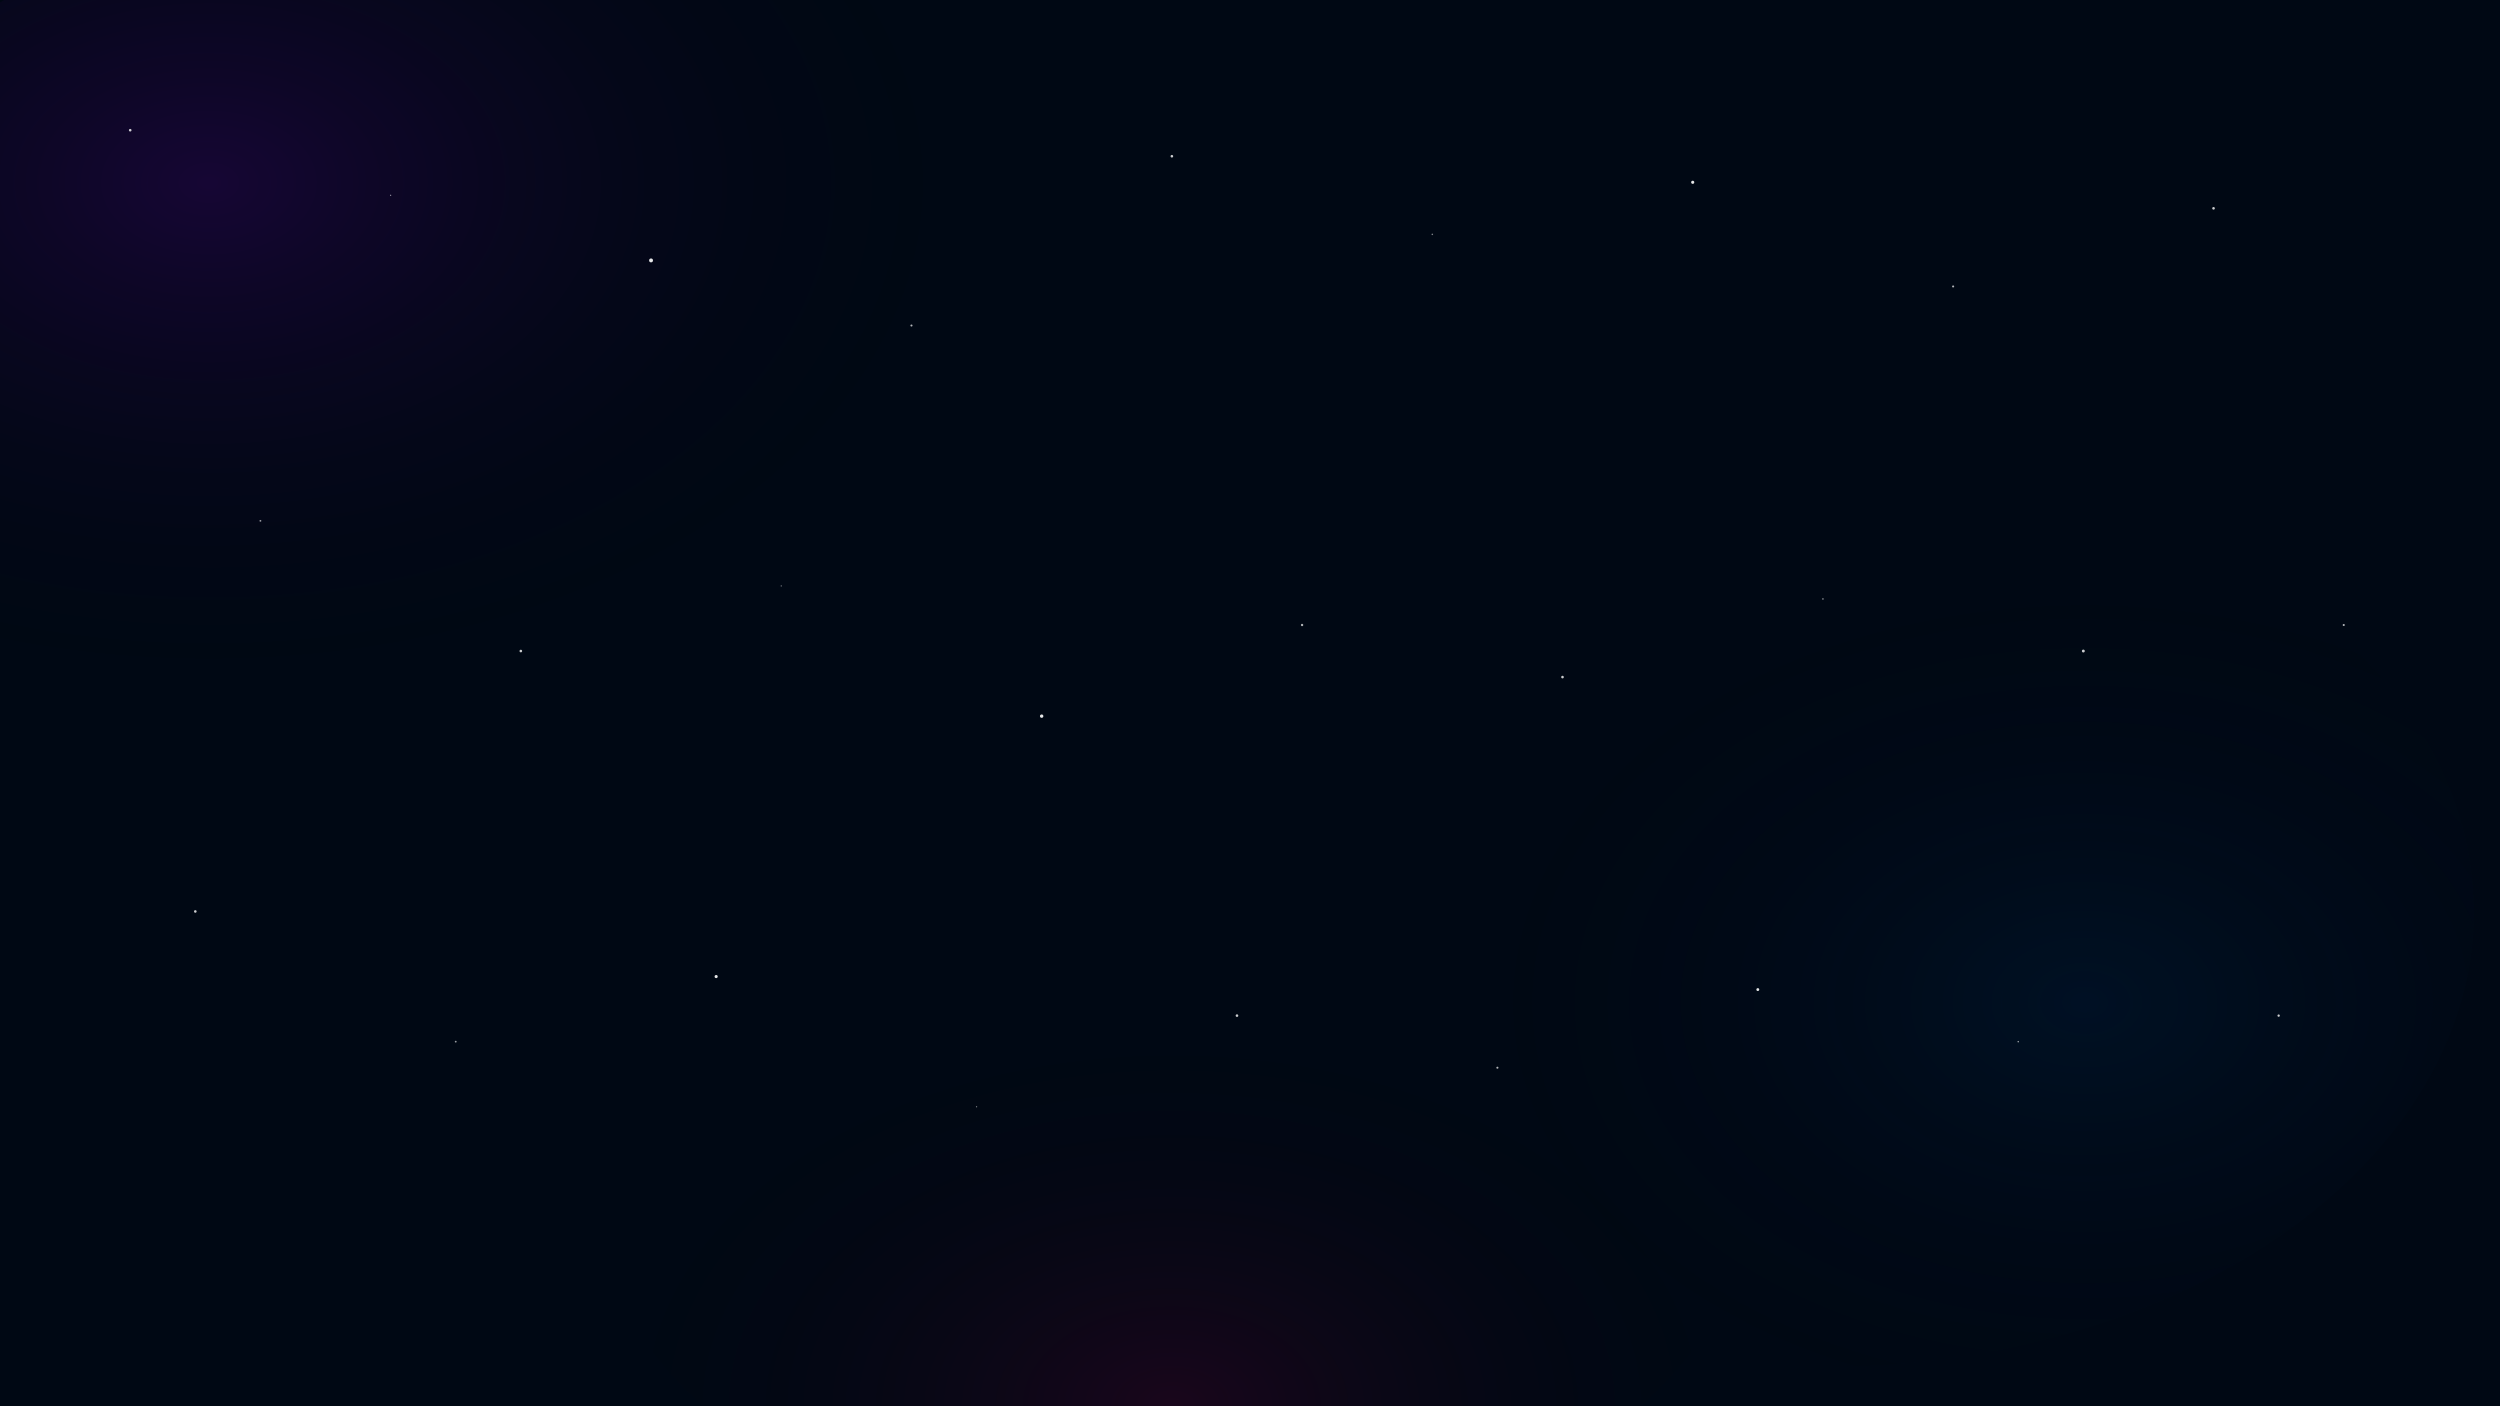 <?xml version="1.0" encoding="UTF-8"?>
<svg width="1920" height="1080" xmlns="http://www.w3.org/2000/svg">
  <defs>
    <radialGradient id="nebula1" cx="30%" cy="30%">
      <stop offset="0%" style="stop-color:#4a0080;stop-opacity:0.3"/>
      <stop offset="100%" style="stop-color:#000000;stop-opacity:0"/>
    </radialGradient>
    <radialGradient id="nebula2" cx="70%" cy="60%">
      <stop offset="0%" style="stop-color:#003366;stop-opacity:0.2"/>
      <stop offset="100%" style="stop-color:#000000;stop-opacity:0"/>
    </radialGradient>
    <radialGradient id="nebula3" cx="50%" cy="80%">
      <stop offset="0%" style="stop-color:#660033;stop-opacity:0.25"/>
      <stop offset="100%" style="stop-color:#000000;stop-opacity:0"/>
    </radialGradient>
  </defs>
  
  <!-- Deep space background -->
  <rect width="100%" height="100%" fill="#000814"/>
  
  <!-- Nebulas -->
  <ellipse cx="400" cy="300" rx="600" ry="400" fill="url(#nebula1)"/>
  <ellipse cx="1400" cy="700" rx="500" ry="350" fill="url(#nebula2)"/>
  <ellipse cx="900" cy="900" rx="450" ry="300" fill="url(#nebula3)"/>
  
  <!-- Stars -->
  <circle cx="100" cy="100" r="1" fill="white" opacity="0.8"/>
  <circle cx="300" cy="150" r="0.5" fill="white" opacity="0.6"/>
  <circle cx="500" cy="200" r="1.5" fill="white" opacity="0.9"/>
  <circle cx="700" cy="250" r="0.8" fill="white" opacity="0.7"/>
  <circle cx="900" cy="120" r="1" fill="white" opacity="0.8"/>
  <circle cx="1100" cy="180" r="0.6" fill="white" opacity="0.5"/>
  <circle cx="1300" cy="140" r="1.2" fill="white" opacity="0.9"/>
  <circle cx="1500" cy="220" r="0.8" fill="white" opacity="0.7"/>
  <circle cx="1700" cy="160" r="1" fill="white" opacity="0.8"/>
  <circle cx="200" cy="400" r="0.7" fill="white" opacity="0.6"/>
  <circle cx="400" cy="500" r="1" fill="white" opacity="0.8"/>
  <circle cx="600" cy="450" r="0.5" fill="white" opacity="0.5"/>
  <circle cx="800" cy="550" r="1.3" fill="white" opacity="0.9"/>
  <circle cx="1000" cy="480" r="0.9" fill="white" opacity="0.7"/>
  <circle cx="1200" cy="520" r="1" fill="white" opacity="0.8"/>
  <circle cx="1400" cy="460" r="0.6" fill="white" opacity="0.6"/>
  <circle cx="1600" cy="500" r="1.1" fill="white" opacity="0.8"/>
  <circle cx="1800" cy="480" r="0.8" fill="white" opacity="0.7"/>
  <circle cx="150" cy="700" r="1" fill="white" opacity="0.8"/>
  <circle cx="350" cy="800" r="0.7" fill="white" opacity="0.6"/>
  <circle cx="550" cy="750" r="1.2" fill="white" opacity="0.9"/>
  <circle cx="750" cy="850" r="0.5" fill="white" opacity="0.5"/>
  <circle cx="950" cy="780" r="1" fill="white" opacity="0.8"/>
  <circle cx="1150" cy="820" r="0.8" fill="white" opacity="0.7"/>
  <circle cx="1350" cy="760" r="1.1" fill="white" opacity="0.9"/>
  <circle cx="1550" cy="800" r="0.6" fill="white" opacity="0.6"/>
  <circle cx="1750" cy="780" r="0.9" fill="white" opacity="0.8"/>
</svg>